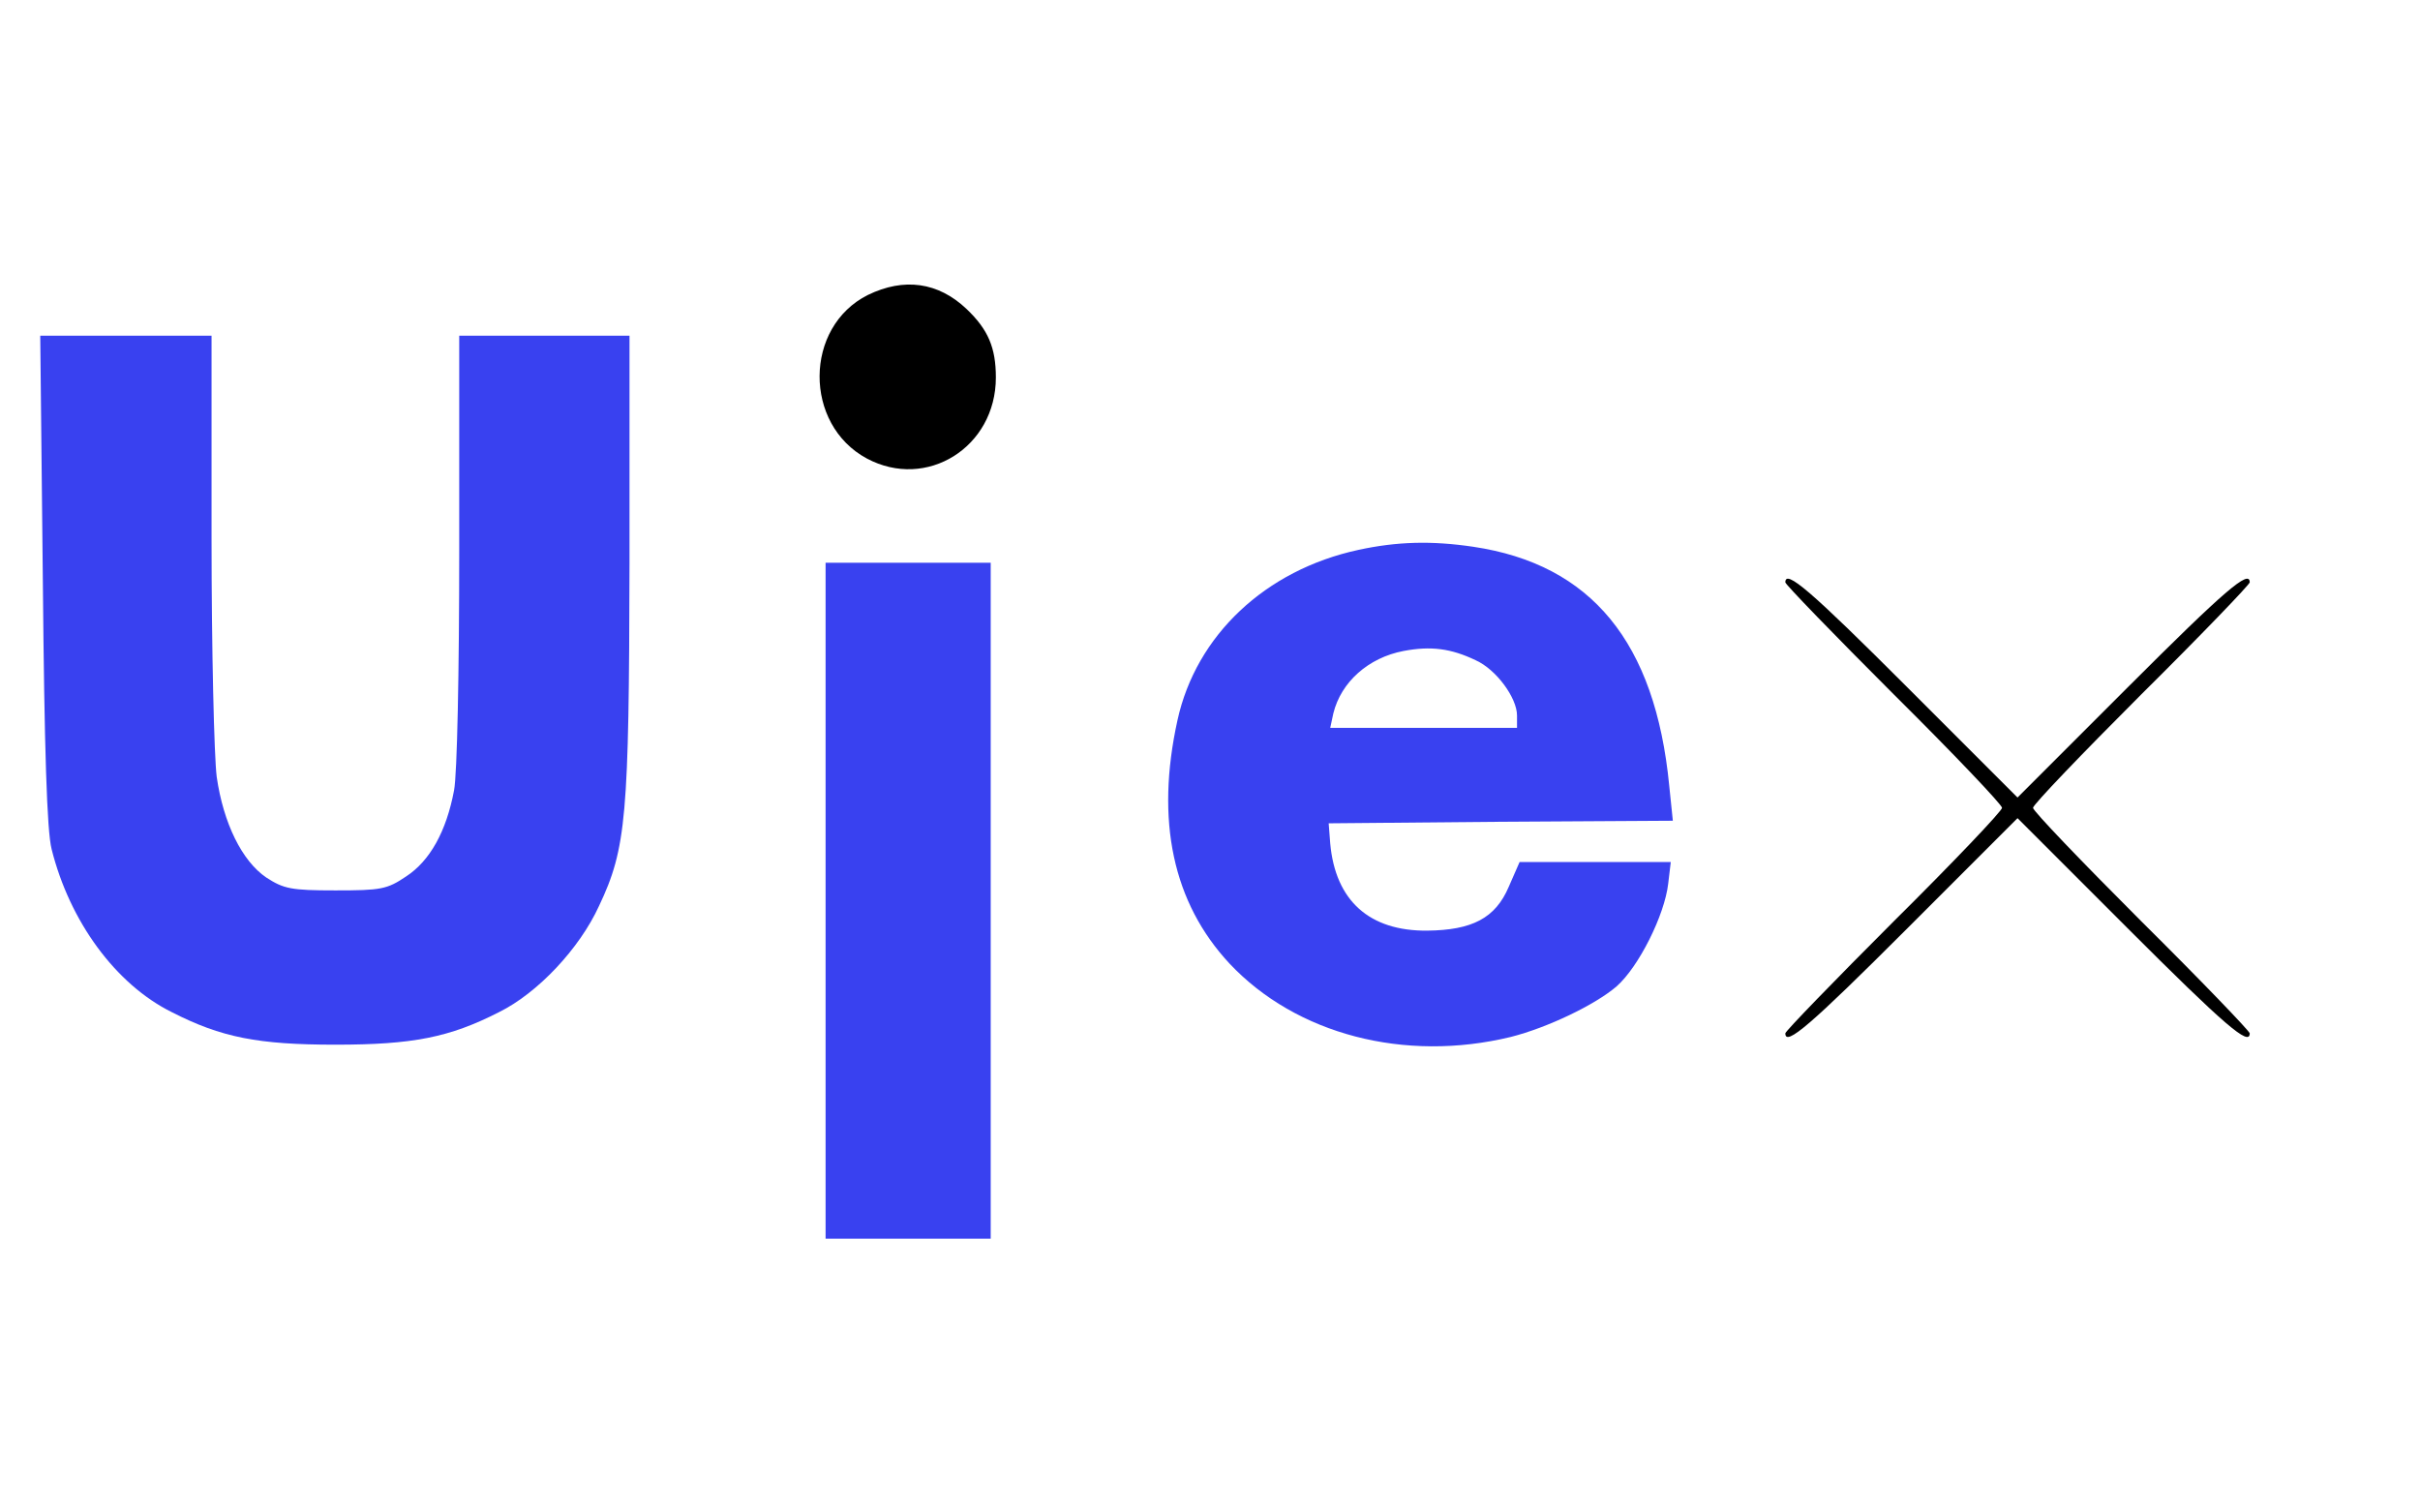     <svg
          version="1.0"
          fill="#3941f0"
          xmlns="http://www.w3.org/2000/svg"
          width="80"
          height="50"
          viewBox="0 0 469 187"
          preserveAspectRatio="xMidYMid meet"
        >
          <g
            transform="translate(0,187) scale(0.1,-0.1)"
            fill="#3941f0"
            stroke="none"
          >
            <path
              fill="black"
              d="M1682 1829 c-124 -62 -125 -251 -2 -317 116 -62 250 22 250 157 0 58
-15 93 -57 133 -55 52 -121 61 -191 27z"
            ></path>
            <path
              d="M83 1278 c3 -333 8 -488 17 -523 35 -140 124 -262 233 -316 96 -49
167 -63 317 -63 150 0 221 14 317 63 75 37 156 123 194 206 53 112 58 173 59
663 l0 442 -165 0 -165 0 0 -414 c0 -238 -4 -436 -10 -467 -15 -80 -47 -137
-93 -167 -37 -25 -49 -27 -137 -27 -86 0 -100 3 -134 25 -47 32 -83 105 -96
195 -5 39 -10 247 -10 463 l0 392 -166 0 -166 0 5 -472z"
            ></path>
            <path
              d="M2633 1335 c-181 -39 -315 -166 -351 -330 -43 -195 -9 -354 101 -472
129 -137 339 -192 545 -142 71 18 163 62 205 98 43 38 93 138 100 199 l5 42
-146 0 -147 0 -21 -48 c-26 -61 -71 -84 -158 -85 -112 -1 -178 58 -188 169
l-3 39 333 3 334 2 -7 68 c-27 278 -151 429 -380 463 -81 12 -148 10 -222 -6z
m227 -214 c40 -18 80 -73 80 -107 l0 -24 -181 0 -181 0 6 28 c15 61 68 108
136 121 53 10 92 5 140 -18z"
            ></path>
            <path d="M1600 655 l0 -655 160 0 160 0 0 655 0 655 -160 0 -160 0 0 -655z"></path>
            <path
              d="M3460 1272 c0 -4 95 -102 210 -217 116 -115 210 -214 210 -220 0 -6
-94 -105 -210 -220 -115 -115 -210 -213 -210 -217 0 -26 48 15 237 204 l213
213 213 -213 c189 -189 237 -230 237 -204 0 4 -94 102 -210 217 -115 115 -210
214 -210 220 0 6 95 105 210 220 116 115 210 213 210 217 0 26 -48 -15 -237
-204 l-213 -213 -213 213 c-189 189 -237 230 -237 204z"
              fill="black"
            ></path>
          </g>
        </svg>